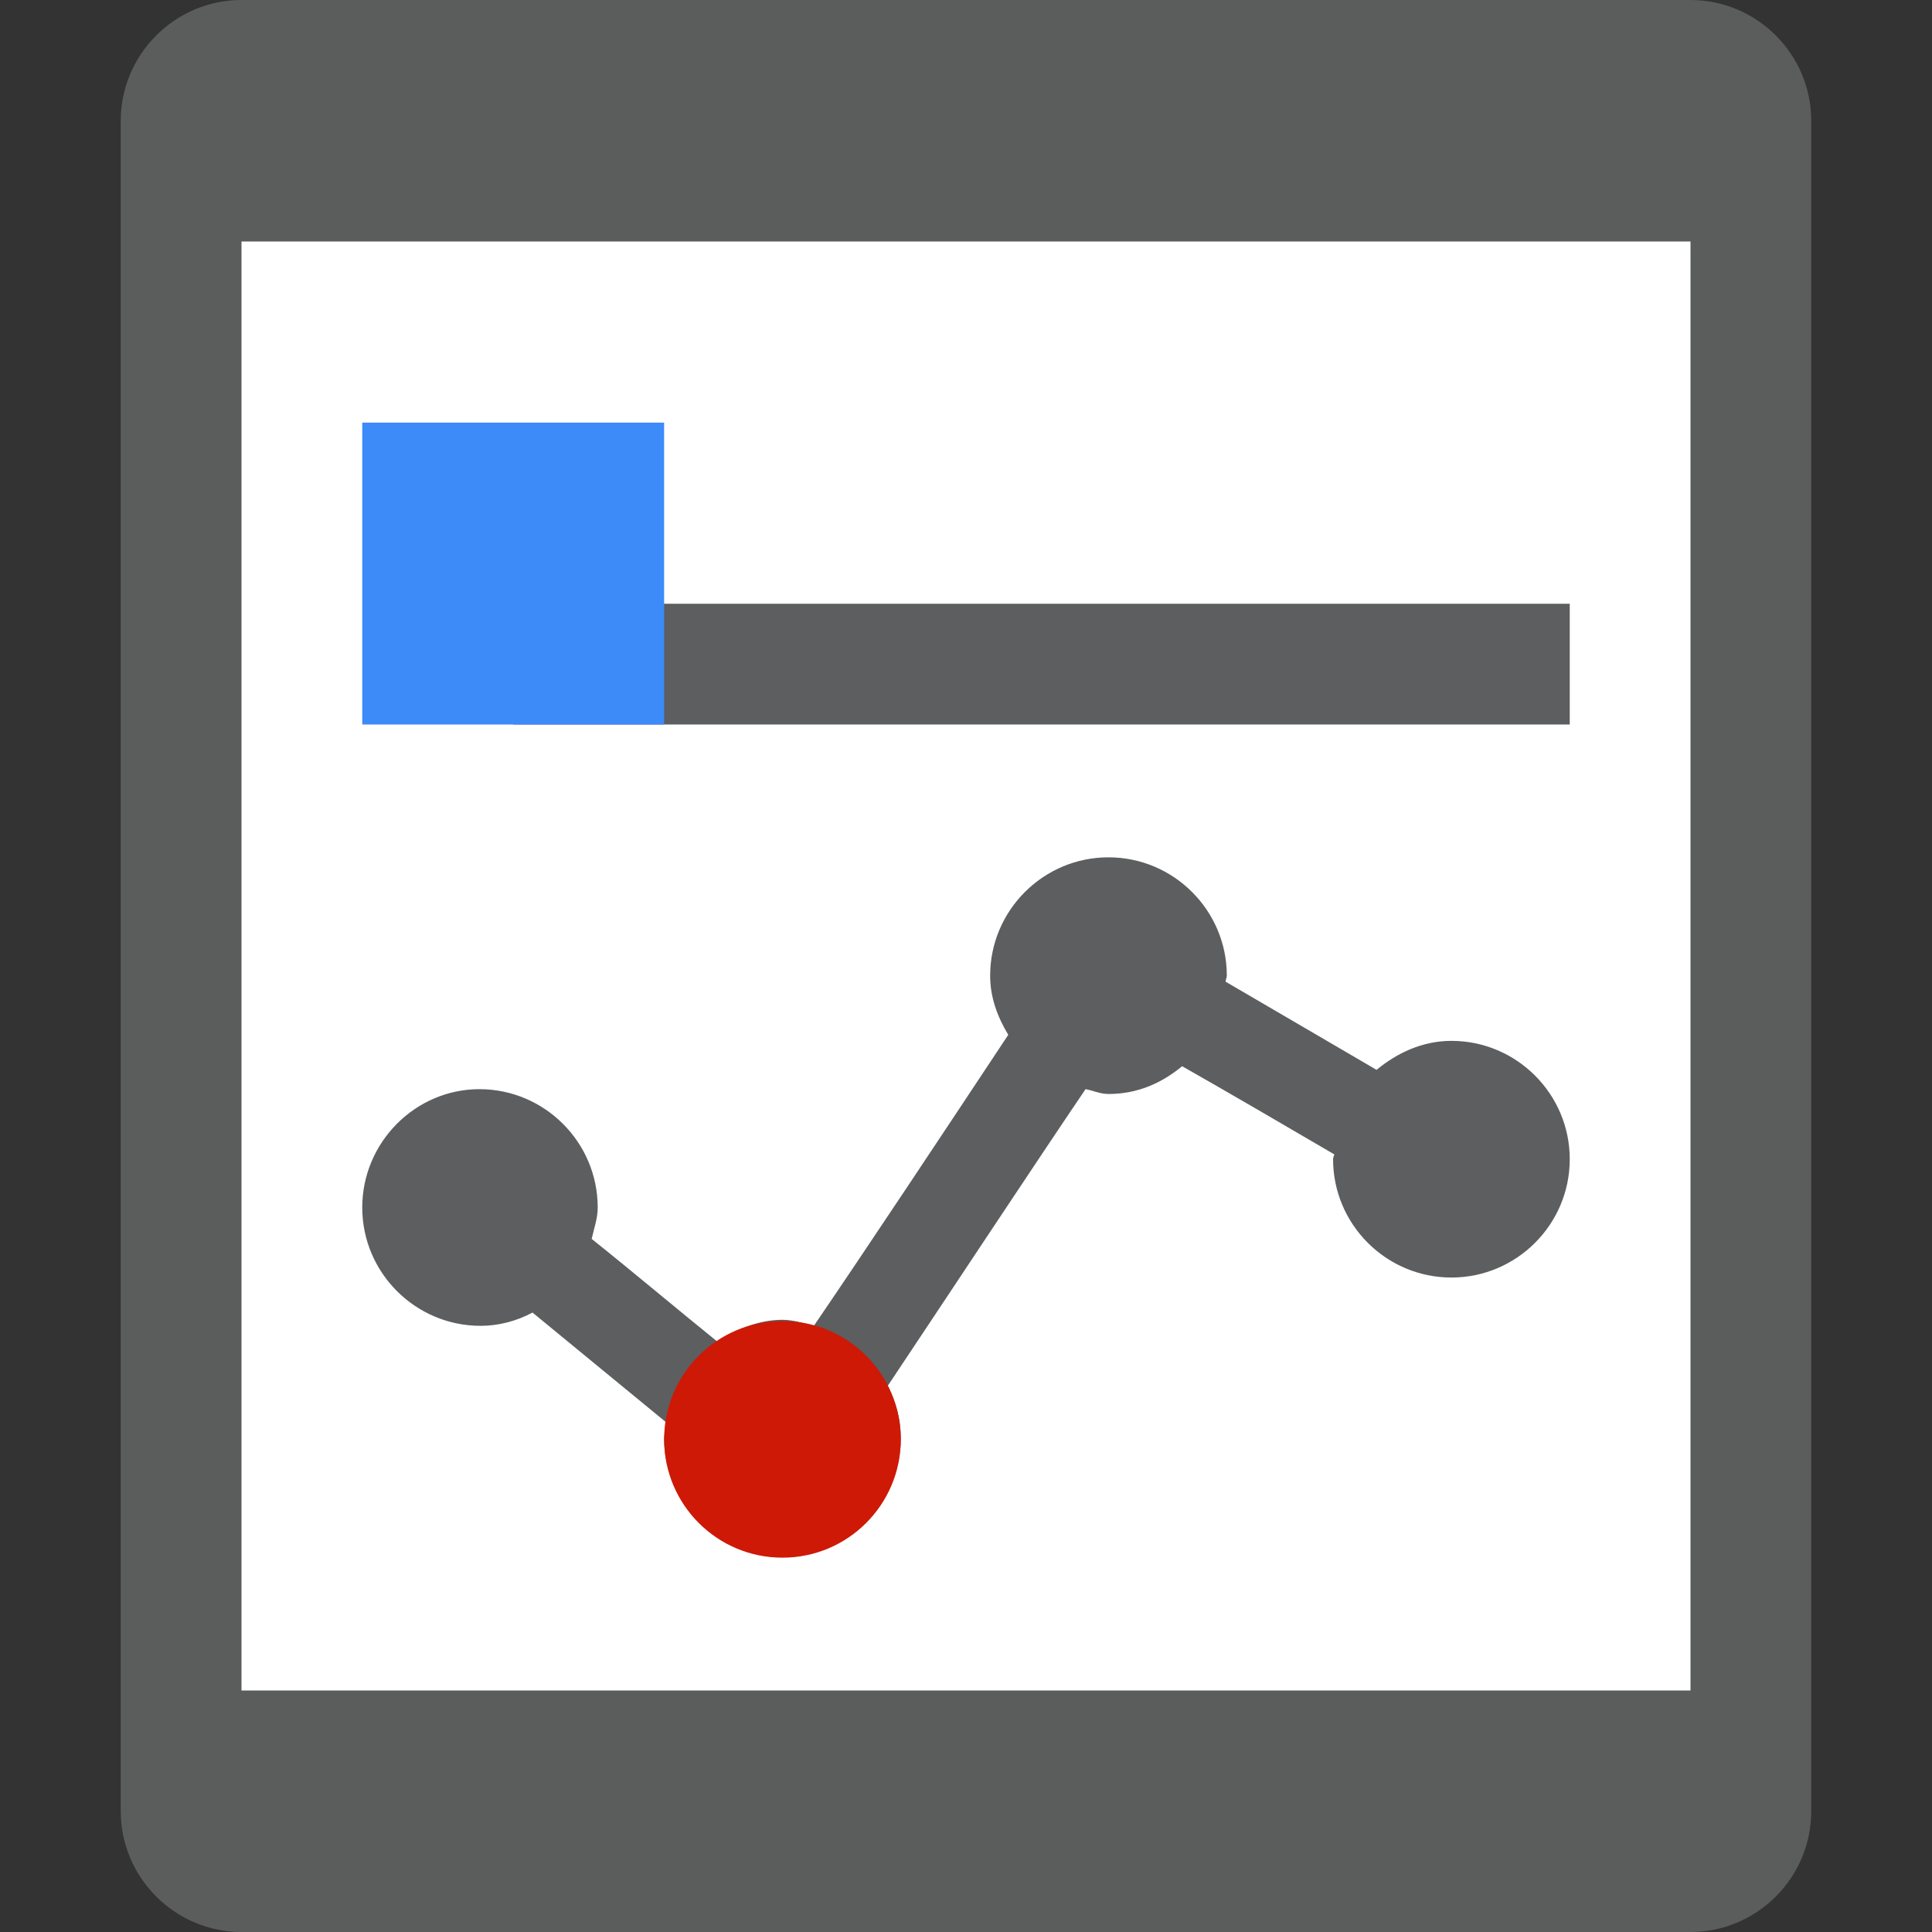 <?xml version="1.0" encoding="utf-8"?>
<!DOCTYPE svg PUBLIC "-//W3C//DTD SVG 1.1//EN" "http://www.w3.org/Graphics/SVG/1.1/DTD/svg11.dtd">
<svg version="1.1" id="Layer_1" xmlns="http://www.w3.org/2000/svg" xmlns:xlink="http://www.w3.org/1999/xlink" x="0px" y="0px"
	 width="16px" height="16px" viewBox="0 0 16 16" enable-background="new 0 0 16 16" xml:space="preserve">
<rect x="0" y="0" width="16" height="16" fill="#333333" stroke="none"/>
<g>
	<g>
		<path fill="#5B5C5C" d="M15,15c0,0.55-0.45,1-1,1H2c-0.55,0-1-0.45-1-1V1c0-0.55,0.45-1,1-1h12c0.55,0,1,0.45,1,1V15z"/>
	</g>
	<rect x="2" y="2" fill="#FFFFFF" width="12" height="12"/>
</g>
<g>
	<g>
		<rect x="4.25" y="5" fill="#5C5E5F" width="8.75" height="1"/>
		<rect x="3" y="3.5" fill="#3D8AF9" width="2.5" height="2.5"/>
	</g>
	<g>
		<path fill="#5C5E5F" d="M3.98,10.98c0.15,0,0.3-0.04,0.43-0.11l1.12,0.92c-0.01,0.04-0.03,0.08-0.03,0.12
			c0,0.54,0.44,0.98,0.98,0.98c0.54,0,0.98-0.44,0.98-0.98c0-0.16-0.04-0.3-0.11-0.43c0.54-0.81,1.22-1.84,1.64-2.46
			c0.06,0.01,0.12,0.04,0.19,0.04c0.24,0,0.44-0.09,0.61-0.23c0.37,0.21,0.85,0.49,1.26,0.73c0,0.01-0.01,0.02-0.01,0.04
			c0,0.54,0.44,0.98,0.98,0.98c0.54,0,0.98-0.44,0.98-0.98c0-0.54-0.44-0.98-0.98-0.98c-0.24,0-0.45,0.1-0.62,0.24l-1.25-0.73
			c0-0.02,0.01-0.03,0.01-0.05c0-0.54-0.44-0.98-0.98-0.98c-0.54,0-0.98,0.44-0.98,0.98c0,0.18,0.06,0.34,0.15,0.49
			c-0.51,0.77-1.18,1.78-1.61,2.41c-0.08-0.02-0.17-0.05-0.26-0.05c-0.2,0-0.38,0.08-0.54,0.18c-0.31-0.25-0.69-0.57-1.04-0.85
			c0.02-0.09,0.05-0.17,0.05-0.26c0-0.54-0.44-0.98-0.98-0.98C3.44,9.02,3,9.46,3,10C3,10.54,3.44,10.98,3.98,10.98z"/>
		<circle fill="#CE1906" cx="6.48" cy="11.92" r="0.98"/>
	</g>
</g>
</svg>
